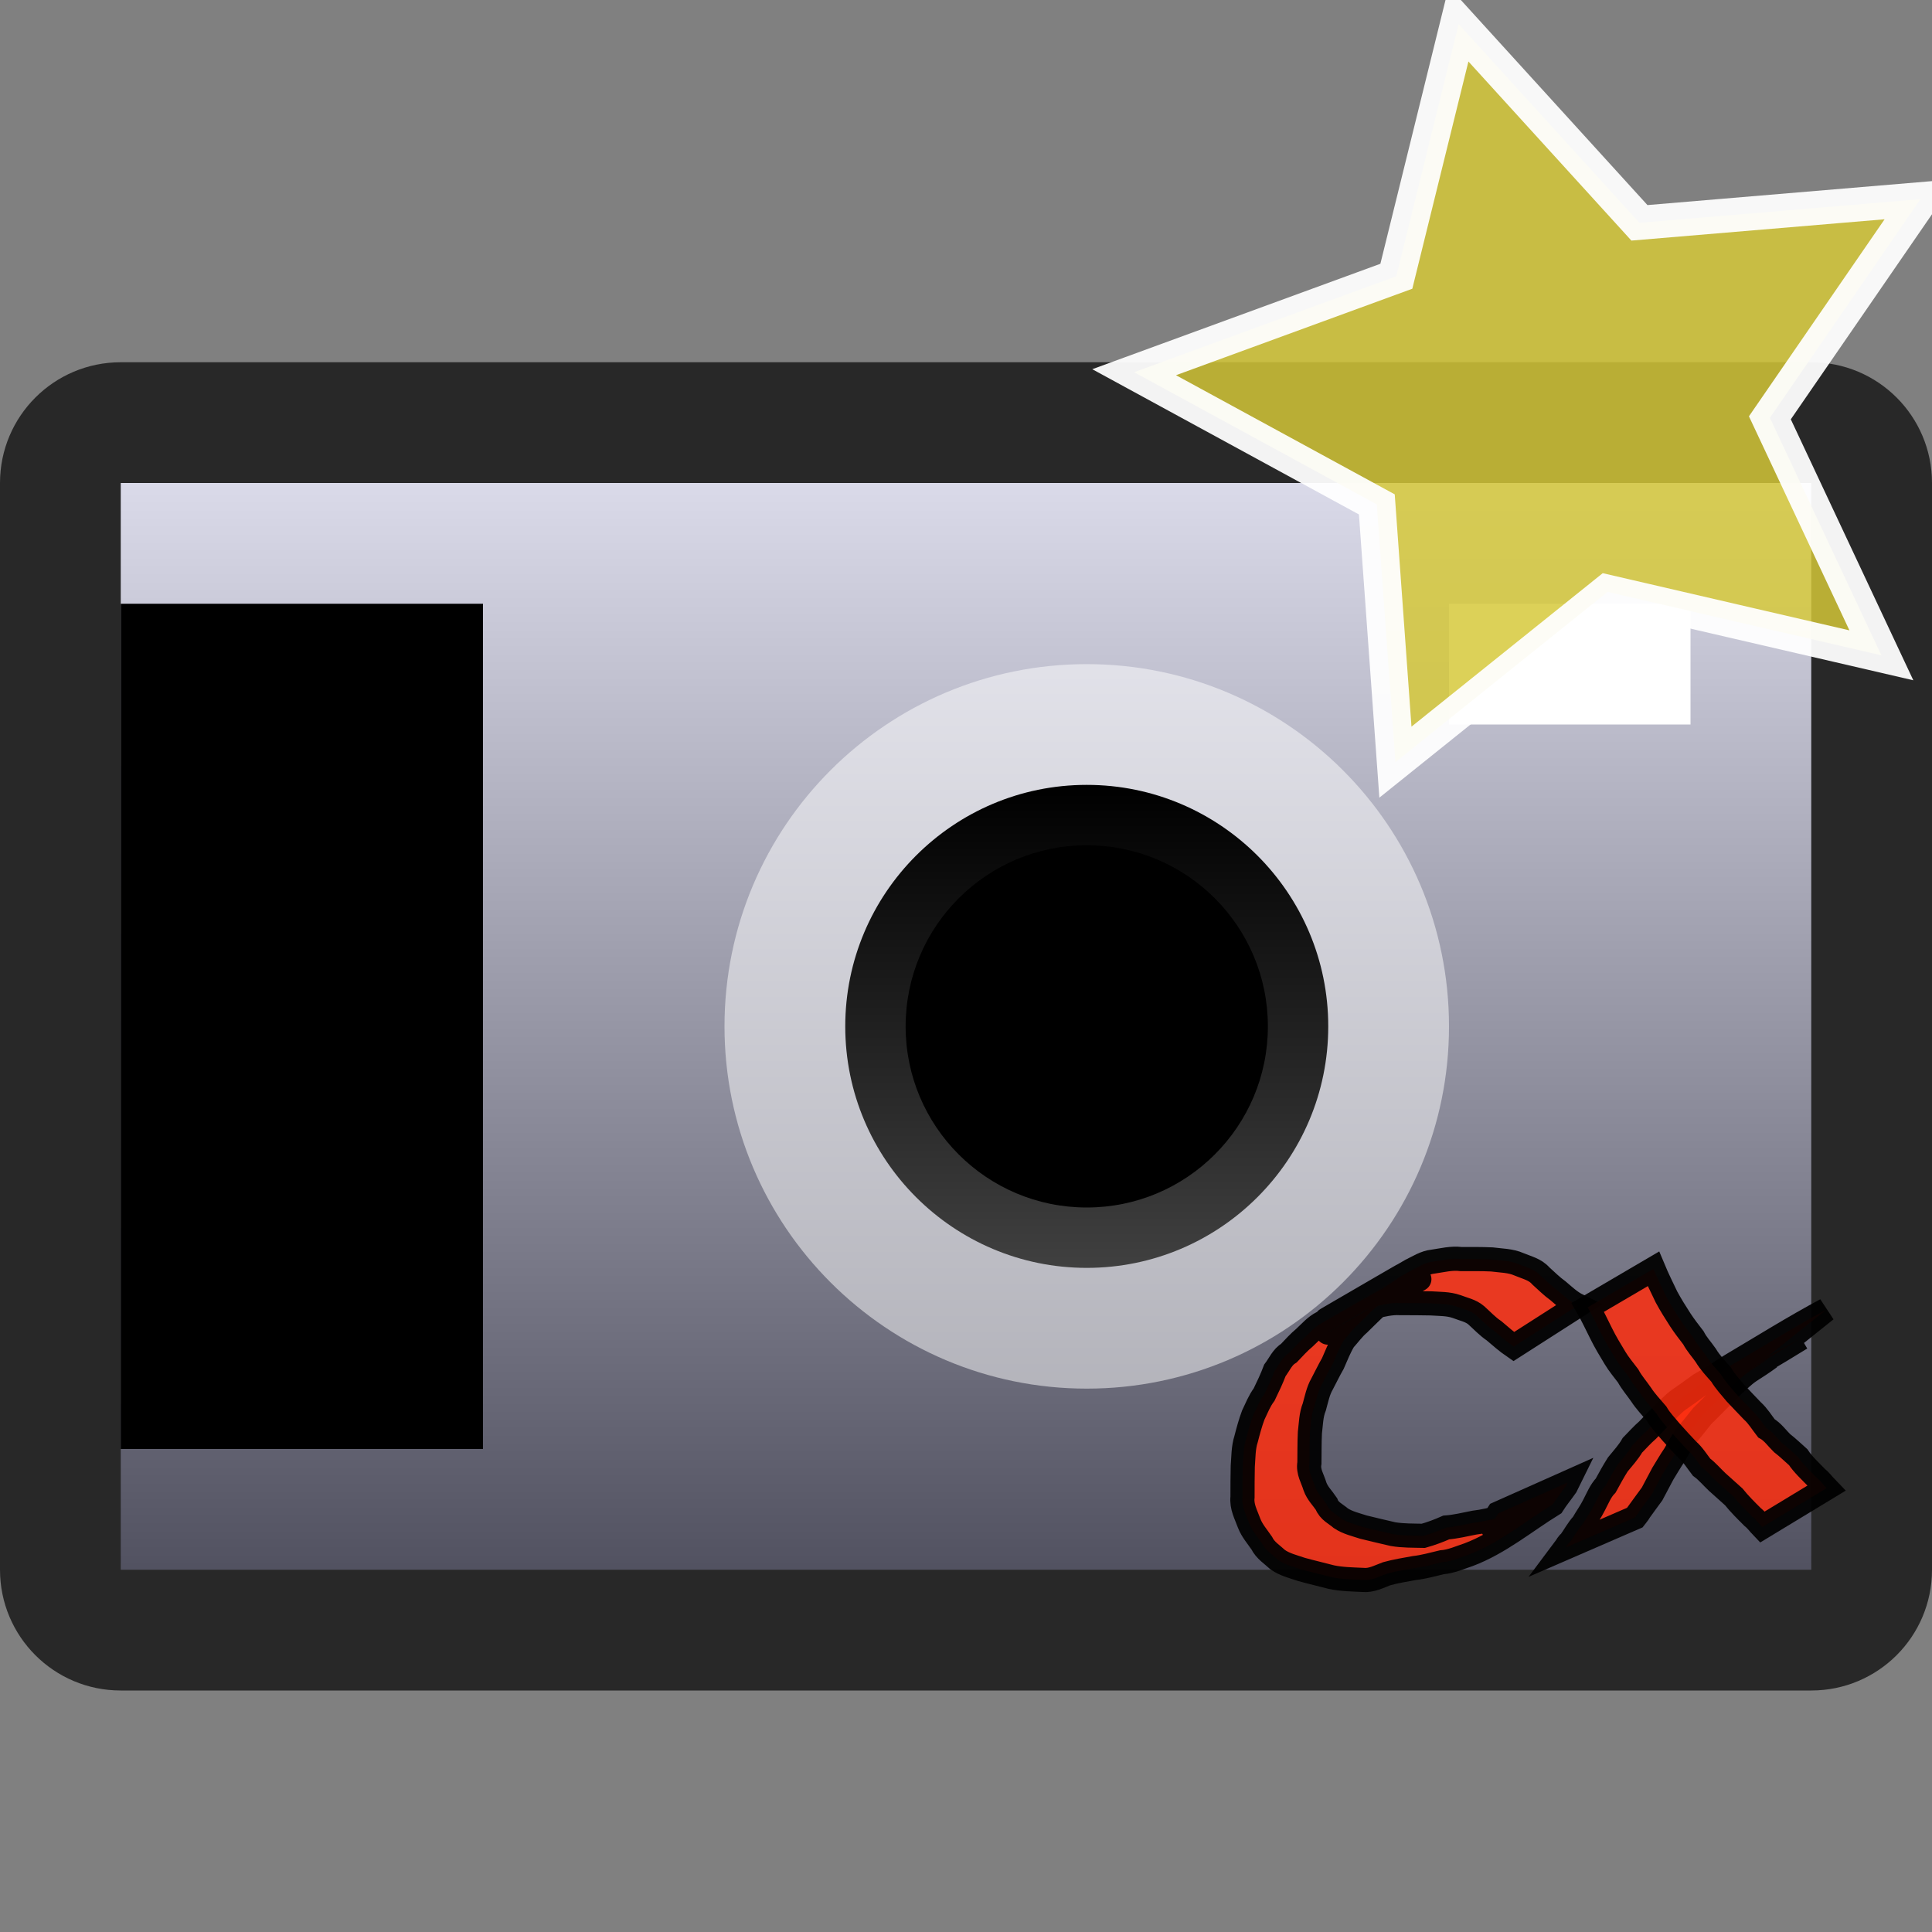 <?xml version="1.0" encoding="UTF-8" standalone="no"?>
<svg
   xmlns:dc="http://purl.org/dc/elements/1.1/"
   xmlns:cc="http://web.resource.org/cc/"
   xmlns:rdf="http://www.w3.org/1999/02/22-rdf-syntax-ns#"
   xmlns:svg="http://www.w3.org/2000/svg"
   xmlns="http://www.w3.org/2000/svg"
   xmlns:sodipodi="http://sodipodi.sourceforge.net/DTD/sodipodi-0.dtd"
   xmlns:inkscape="http://www.inkscape.org/namespaces/inkscape"
   baseProfile="tiny"
   height="16px"
   version="1.1"
   viewBox="0 0 16 16"
   width="16px"
   x="0px"
   y="0px"
   id="svg2"
   sodipodi:version="0.32"
   inkscape:version="0.45.1"
   sodipodi:docname="cxui.svg"
   inkscape:output_extension="org.inkscape.output.svg.inkscape"
   sodipodi:docbase="J:\">
  <rect x="0" y="0" width="16" height="16" fill="#808080" stroke="none"/>
  <defs
     id="defs31" />
  <sodipodi:namedview
     inkscape:window-height="575"
     inkscape:window-width="753"
     inkscape:pageshadow="2"
     inkscape:pageopacity="0.0"
     guidetolerance="10.0"
     gridtolerance="10.0"
     objecttolerance="10.0"
     borderopacity="1.0"
     bordercolor="#666666"
     pagecolor="#ffffff"
     id="base"
     inkscape:zoom="23.5625"
     inkscape:cx="8"
     inkscape:cy="8"
     inkscape:window-x="46"
     inkscape:window-y="46"
     inkscape:current-layer="svg2" />
  <path
     d="M1,3C0.447,3,0,3.447,0,4v9c0,0.553,0.447,1,1,1h14c0.553,0,1-0.447,1-1V4  c0-0.553-0.447-1-1-1H1z"
     fill="#030303"
     fill-opacity="0.7"
     stroke-opacity="0.7"
     id="path4" />
  <linearGradient
     gradientUnits="userSpaceOnUse"
     id="SVGID_1_"
     x1="8"
     x2="8"
     y1="3.211"
     y2="15.02">
    <stop
       offset="0"
       style="stop-color:#E6E6F5"
       id="stop7" />
    <stop
       offset="1"
       style="stop-color:#333342"
       id="stop9" />
  </linearGradient>
  <rect
     fill="url(#SVGID_1_)"
     height="9"
     width="14"
     x="1"
     y="4"
     id="rect11" />
  <rect
     height="7"
     width="3"
     x="1"
     y="5"
     id="rect13" />
  <rect
     fill="none"
     height="16"
     width="16"
     id="rect15" />
  <path
     d="M9,5.5c-1.656,0-3,1.342-3,3c0,1.656,1.344,3,3,3s3-1.344,3-3C12,6.842,10.656,5.5,9,5.5z"
     fill="#FFFFFF"
     fill-opacity="0.5"
     stroke-opacity="0.5"
     id="path17" />
  <linearGradient
     gradientUnits="userSpaceOnUse"
     id="SVGID_2_"
     x1="9"
     x2="9"
     y1="10.5"
     y2="6.5">
    <stop
       offset="0"
       style="stop-color:#404040"
       id="stop20" />
    <stop
       offset="1"
       style="stop-color:#000000"
       id="stop22" />
  </linearGradient>
  <path
     d="M9,6.5c-1.104,0-2,0.896-2,2s0.896,2,2,2s2-0.896,2-2S10.104,6.5,9,6.5z"
     fill="url(#SVGID_2_)"
     id="path24" />
  <circle
     cx="9"
     cy="8.5"
     r="1.5"
     id="circle26" />
  <rect
     fill="#FFFFFF"
     height="1"
     width="2"
     x="12"
     y="5"
     id="rect28" />
  <path
     sodipodi:type="star"
     style="opacity:0.942;fill:#d6c838;fill-opacity:0.889;fill-rule:nonzero;stroke:#ffffff;stroke-width:0.2;stroke-linejoin:miter;stroke-miterlimit:4;stroke-dasharray:none;stroke-opacity:1"
     id="path2185"
     sodipodi:sides="5"
     sodipodi:cx="9.5490713"
     sodipodi:cy="2.0795755"
     sodipodi:r1="2.2878442"
     sodipodi:r2="1.1439221"
     sodipodi:arg1="0.7066142"
     sodipodi:arg2="1.3349327"
     inkscape:flatsided="false"
     inkscape:rounded="0"
     inkscape:randomized="0"
     d="M 11.289,3.565 L 9.816,3.192 L 8.674,4.193 L 8.574,2.678 L 7.268,1.901 L 8.679,1.337 L 9.014,-0.145 L 9.987,1.023 L 11.499,0.884 L 10.689,2.169 L 11.289,3.565 z "
     transform="matrix(1.539,0,0,1.409,-1.793,0.404)" />
  <path
     style="opacity:0.942;fill:#ff2e0f;fill-opacity:0.889;fill-rule:nonzero;stroke:#000000;stroke-width:0.2;stroke-linejoin:miter;stroke-miterlimit:4;stroke-dasharray:none;stroke-opacity:1"
     id="path3370"
     d="M 14.631,11.241 C 14.536,11.293 14.819,11.136 14.914,11.083 C 14.482,11.352 13.723,11.773 14.656,11.243 C 14.601,11.284 14.544,11.32 14.487,11.357 C 14.437,11.391 14.396,11.434 14.351,11.473 C 14.309,11.516 14.267,11.558 14.224,11.6 C 14.183,11.643 14.139,11.685 14.097,11.727 C 14.056,11.779 14.014,11.831 13.972,11.882 C 13.931,11.933 13.902,11.991 13.869,12.047 C 13.834,12.098 13.804,12.151 13.771,12.204 C 13.742,12.26 13.712,12.316 13.682,12.372 C 13.646,12.42 13.611,12.47 13.575,12.519 C 13.576,12.524 13.542,12.564 13.539,12.568 L 12.965,12.817 C 12.977,12.801 12.984,12.781 13.002,12.771 C 13.038,12.721 13.066,12.666 13.108,12.621 C 13.138,12.568 13.175,12.518 13.202,12.463 C 13.231,12.408 13.254,12.348 13.298,12.302 C 13.33,12.243 13.362,12.185 13.398,12.128 C 13.44,12.076 13.486,12.027 13.519,11.969 C 13.561,11.926 13.601,11.881 13.646,11.842 C 13.688,11.798 13.728,11.754 13.773,11.714 C 13.816,11.671 13.856,11.625 13.906,11.59 C 13.963,11.551 14.021,11.509 14.077,11.468 C 15.811,10.451 13.772,11.655 14.338,11.306 C 14.598,11.152 14.855,10.991 15.122,10.848 L 14.631,11.241 z " />
  <path
     style="opacity:0.942;fill:#ff2e0f;fill-opacity:0.889;fill-rule:nonzero;stroke:#000000;stroke-width:0.2;stroke-linejoin:miter;stroke-miterlimit:4;stroke-dasharray:none;stroke-opacity:1"
     id="path3372"
     d="M 12.536,11.152 C 12.479,11.113 12.426,11.066 12.373,11.021 C 12.319,10.985 12.274,10.936 12.226,10.893 C 12.18,10.853 12.118,10.842 12.062,10.82 C 11.993,10.796 11.92,10.799 11.849,10.794 C 11.765,10.792 11.681,10.792 11.597,10.792 C 11.52,10.787 11.445,10.807 11.37,10.823 C 11.312,10.851 11.255,10.88 11.198,10.913 C 12.434,10.204 11.243,10.886 11.129,10.954 C 10.965,11.052 11.461,10.762 11.628,10.667 C 11.829,10.553 11.228,10.898 11.03,11.016 C 10.863,11.116 11.365,10.823 11.533,10.727 C 11.477,10.756 11.431,10.8 11.381,10.838 C 11.338,10.879 11.296,10.921 11.253,10.963 C 11.206,11.003 11.171,11.053 11.13,11.098 C 11.093,11.159 11.067,11.226 11.038,11.292 C 11.006,11.347 10.979,11.405 10.949,11.461 C 10.915,11.52 10.903,11.586 10.885,11.65 C 10.857,11.719 10.857,11.793 10.848,11.865 C 10.844,11.949 10.845,12.032 10.844,12.116 C 10.831,12.189 10.871,12.245 10.89,12.31 C 10.91,12.367 10.953,12.407 10.985,12.455 C 11.007,12.515 11.064,12.538 11.105,12.574 C 11.161,12.611 11.228,12.626 11.292,12.647 C 11.373,12.667 11.454,12.686 11.536,12.705 C 11.619,12.719 11.704,12.717 11.788,12.719 C 11.852,12.701 11.916,12.677 11.977,12.65 C 12.056,12.644 12.131,12.625 12.209,12.61 C 12.286,12.601 12.362,12.582 12.438,12.562 C 12.515,12.556 12.583,12.518 12.654,12.49 C 12.779,12.421 12.403,12.625 12.278,12.693 C 12.326,12.657 12.356,12.604 12.393,12.557 C 12.398,12.549 12.404,12.541 12.409,12.533 L 12.981,12.278 C 12.976,12.288 12.972,12.298 12.967,12.309 C 12.932,12.359 12.892,12.407 12.859,12.459 C 12.633,12.598 12.418,12.779 12.163,12.875 C 12.09,12.899 12.019,12.932 11.941,12.938 C 11.865,12.956 11.791,12.977 11.713,12.986 C 11.636,13 11.559,13.012 11.484,13.033 C 11.418,13.057 11.358,13.092 11.284,13.084 C 11.198,13.08 11.111,13.079 11.026,13.061 C 10.943,13.039 10.859,13.02 10.777,12.997 C 10.71,12.974 10.641,12.958 10.582,12.917 C 10.536,12.874 10.479,12.84 10.449,12.779 C 10.413,12.726 10.369,12.677 10.345,12.615 C 10.319,12.543 10.281,12.478 10.29,12.398 C 10.29,12.314 10.29,12.229 10.292,12.145 C 10.298,12.068 10.296,11.99 10.32,11.916 C 10.337,11.85 10.355,11.783 10.379,11.719 C 10.407,11.661 10.43,11.601 10.469,11.549 C 10.501,11.483 10.532,11.418 10.558,11.349 C 10.596,11.299 10.619,11.239 10.675,11.205 C 10.717,11.161 10.757,11.116 10.803,11.078 C 10.851,11.034 10.893,10.983 10.952,10.954 C 12.762,9.899 9.812,11.748 11.613,10.563 C 11.636,10.548 10.142,11.417 11.685,10.522 C 11.745,10.493 11.8,10.455 11.869,10.448 C 11.946,10.437 12.021,10.417 12.1,10.427 C 12.185,10.427 12.269,10.426 12.354,10.43 C 12.43,10.44 12.509,10.439 12.581,10.471 C 12.645,10.498 12.713,10.512 12.76,10.566 C 12.807,10.608 12.851,10.653 12.903,10.69 C 12.955,10.734 13.005,10.782 13.067,10.812 L 12.536,11.152 z " />
  <path
     style="opacity:0.942;fill:#ff2e0f;fill-opacity:0.889;fill-rule:nonzero;stroke:#000000;stroke-width:0.2;stroke-linejoin:miter;stroke-miterlimit:4;stroke-dasharray:none;stroke-opacity:1"
     id="path3374"
     d="M 13.693,10.508 C 13.726,10.587 13.764,10.664 13.801,10.741 C 13.836,10.806 13.875,10.868 13.915,10.93 C 13.949,10.982 13.987,11.031 14.024,11.079 C 14.052,11.133 14.093,11.176 14.126,11.224 C 14.161,11.283 14.208,11.332 14.253,11.383 C 14.287,11.441 14.333,11.489 14.375,11.54 C 14.421,11.588 14.466,11.637 14.512,11.684 C 14.558,11.725 14.59,11.779 14.628,11.828 C 14.681,11.858 14.715,11.909 14.758,11.951 C 14.805,11.987 14.848,12.029 14.892,12.068 C 14.934,12.131 14.99,12.181 15.042,12.235 C 15.074,12.261 15.098,12.294 15.127,12.324 L 14.594,12.647 C 14.567,12.619 14.545,12.587 14.515,12.564 C 14.46,12.509 14.406,12.456 14.358,12.396 C 14.313,12.355 14.267,12.315 14.222,12.274 C 14.178,12.233 14.14,12.186 14.091,12.15 C 14.054,12.102 14.022,12.049 13.976,12.009 C 13.93,11.96 13.884,11.911 13.84,11.861 C 13.798,11.81 13.751,11.763 13.718,11.706 C 13.674,11.654 13.627,11.605 13.59,11.548 C 13.555,11.497 13.513,11.45 13.483,11.394 C 13.446,11.345 13.406,11.298 13.375,11.246 C 13.335,11.18 13.295,11.114 13.261,11.045 C 13.224,10.972 13.19,10.898 13.149,10.827 L 13.693,10.508 z " />
</svg>
